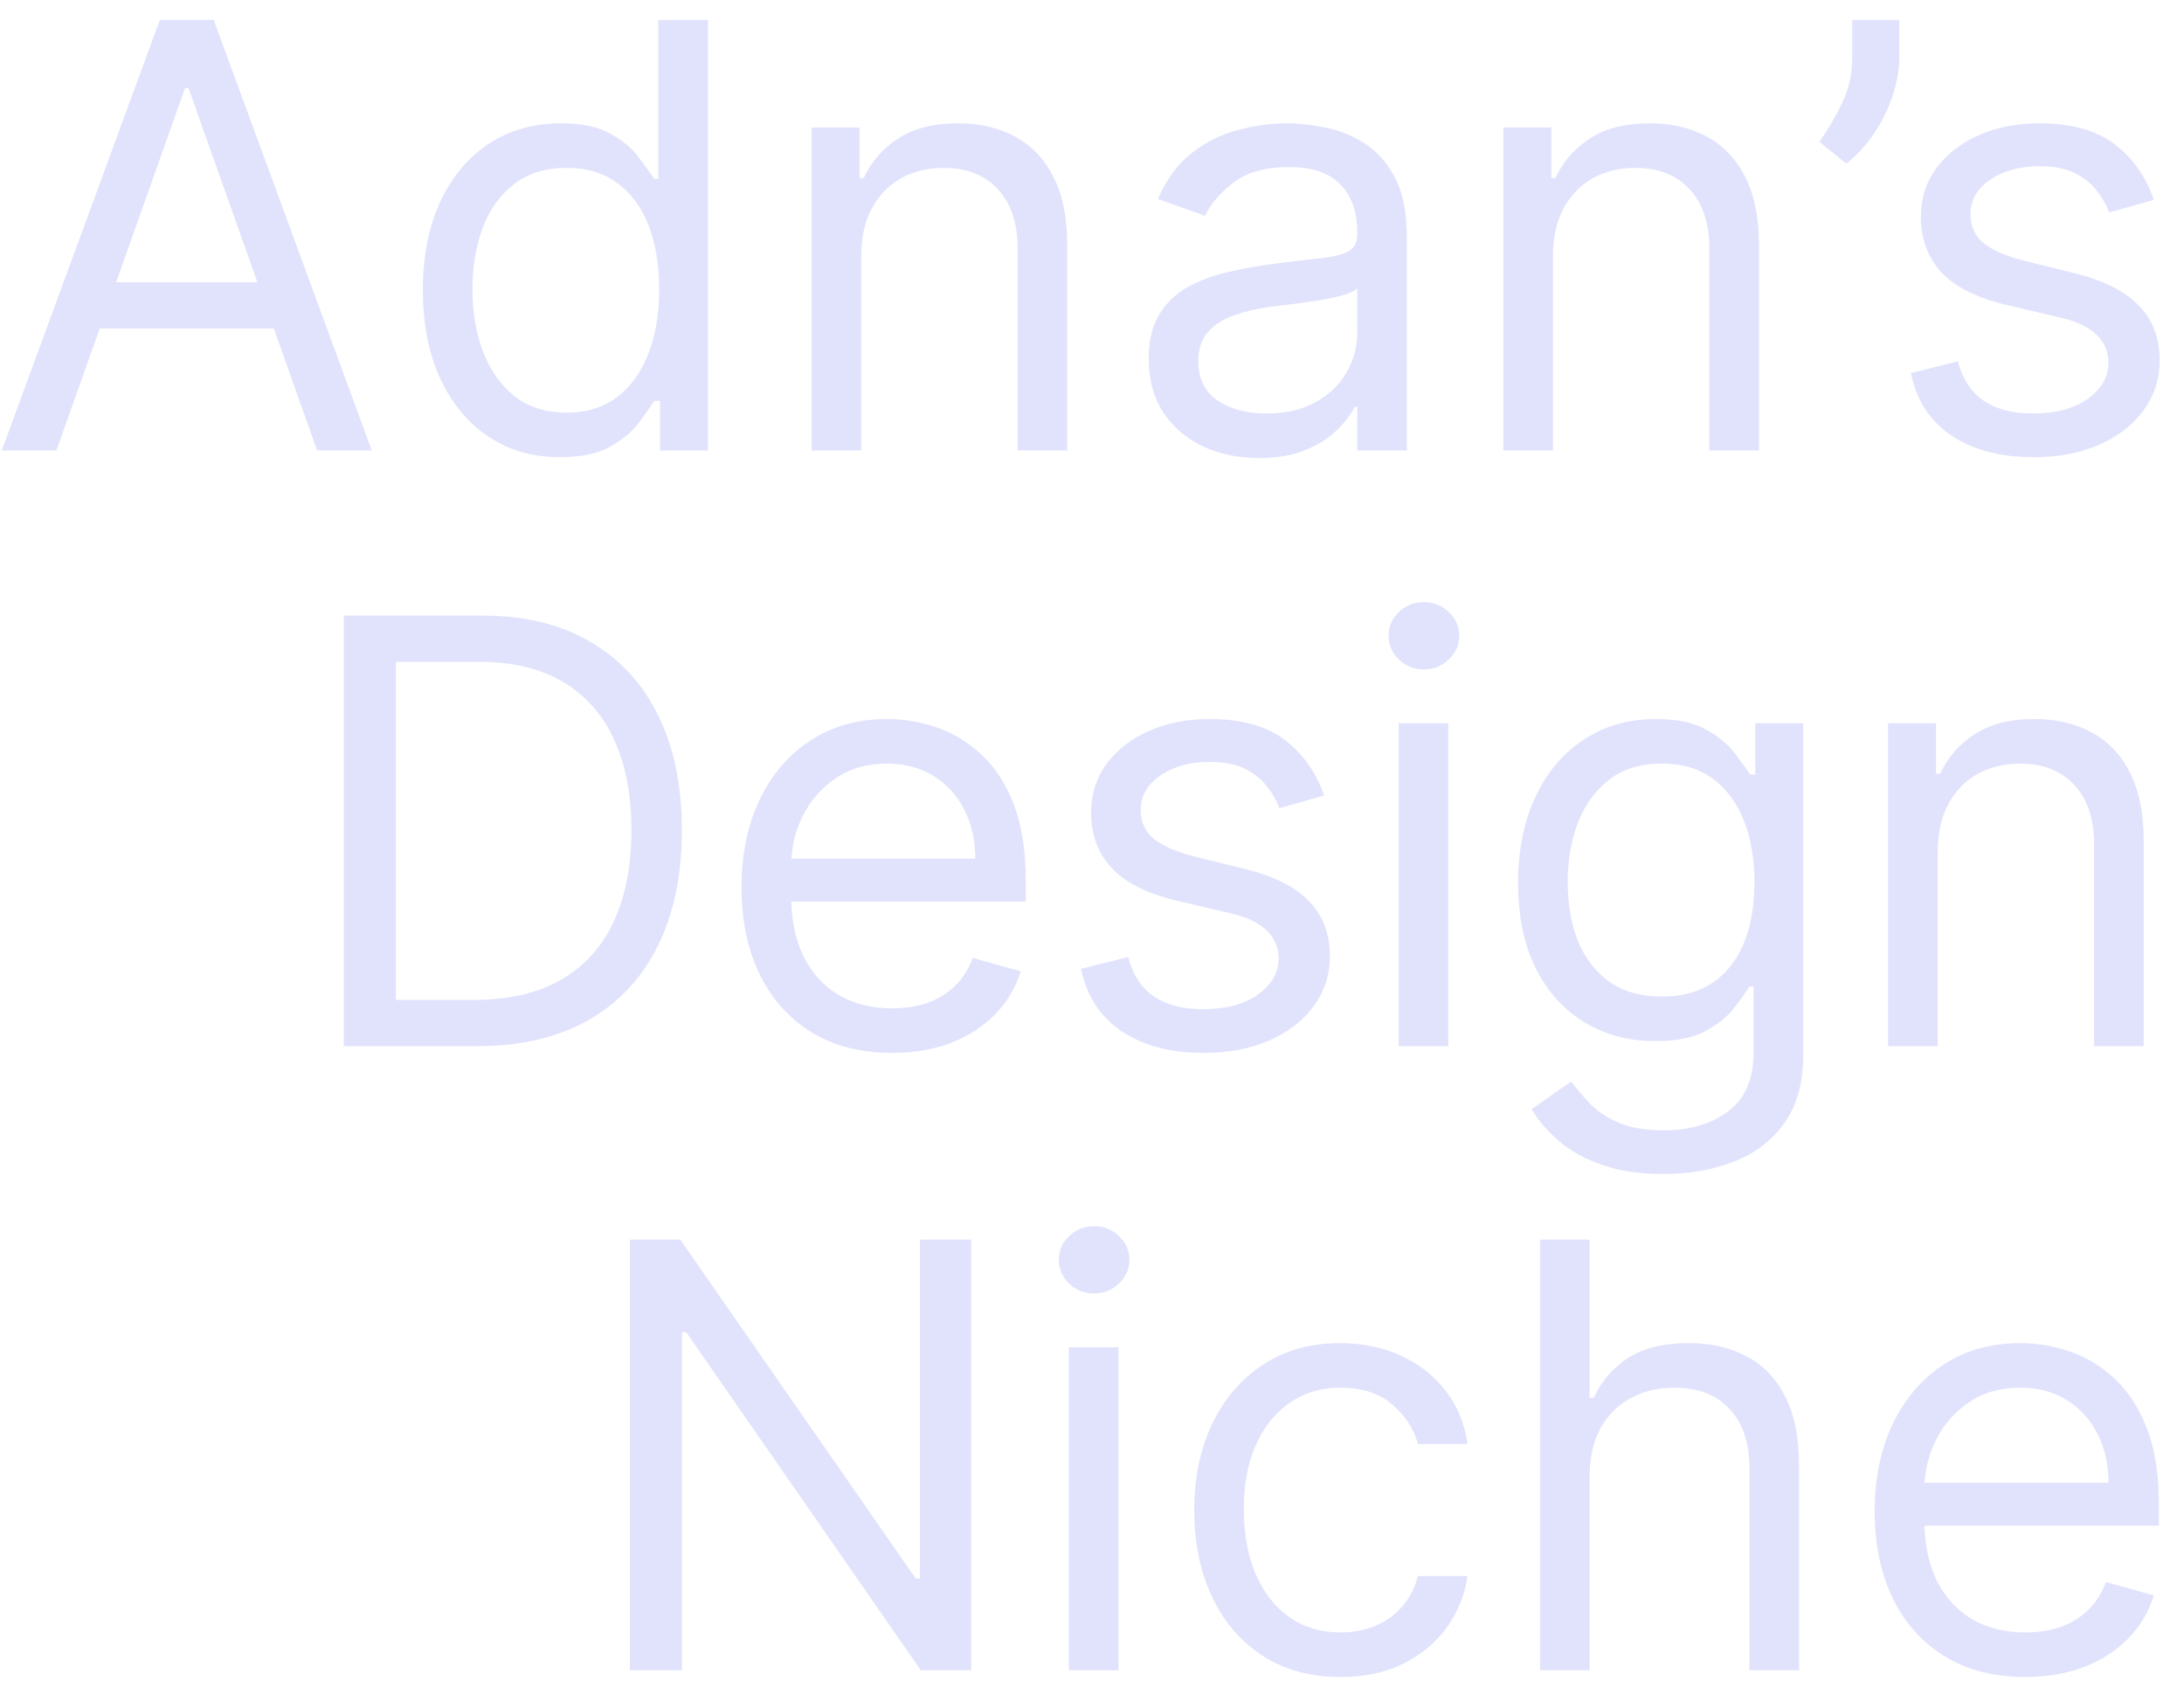 <svg width="77" height="60" viewBox="0 0 77 60" fill="none" xmlns="http://www.w3.org/2000/svg">
<path d="M1.989 15.88H0.062L5.636 0.7H7.533L13.107 15.88H11.18L6.644 3.102H6.525L1.989 15.88ZM2.701 9.951H10.468V11.581H2.701V9.951ZM19.742 16.117C18.793 16.117 17.956 15.878 17.229 15.398C16.503 14.914 15.934 14.232 15.524 13.353C15.114 12.468 14.909 11.423 14.909 10.217C14.909 9.022 15.114 7.984 15.524 7.104C15.934 6.225 16.505 5.545 17.236 5.066C17.968 4.587 18.813 4.347 19.771 4.347C20.513 4.347 21.098 4.471 21.528 4.718C21.963 4.96 22.294 5.237 22.521 5.548C22.753 5.854 22.934 6.106 23.062 6.304H23.21V0.7H24.96V15.88H23.27V14.131H23.062C22.934 14.338 22.751 14.6 22.514 14.916C22.277 15.228 21.938 15.507 21.498 15.754C21.059 15.996 20.473 16.117 19.742 16.117ZM19.979 14.546C20.681 14.546 21.273 14.363 21.758 13.997C22.242 13.627 22.61 13.115 22.862 12.463C23.114 11.806 23.24 11.047 23.24 10.188C23.24 9.338 23.117 8.594 22.87 7.957C22.622 7.314 22.257 6.815 21.773 6.46C21.288 6.099 20.691 5.918 19.979 5.918C19.238 5.918 18.62 6.109 18.126 6.489C17.637 6.865 17.269 7.376 17.022 8.023C16.779 8.666 16.658 9.387 16.658 10.188C16.658 10.998 16.782 11.734 17.029 12.396C17.281 13.054 17.652 13.577 18.141 13.968C18.635 14.353 19.248 14.546 19.979 14.546ZM30.364 9.031V15.88H28.615V4.495H30.305V6.274H30.453C30.72 5.696 31.125 5.232 31.669 4.881C32.212 4.525 32.914 4.347 33.774 4.347C34.544 4.347 35.219 4.505 35.797 4.821C36.375 5.133 36.825 5.607 37.146 6.245C37.467 6.877 37.628 7.678 37.628 8.646V15.88H35.879V8.765C35.879 7.87 35.647 7.174 35.182 6.674C34.718 6.17 34.08 5.918 33.27 5.918C32.711 5.918 32.212 6.039 31.773 6.282C31.338 6.524 30.994 6.877 30.742 7.342C30.49 7.806 30.364 8.369 30.364 9.031ZM44.383 16.147C43.662 16.147 43.007 16.011 42.419 15.739C41.831 15.463 41.364 15.065 41.018 14.546C40.672 14.022 40.499 13.39 40.499 12.649C40.499 11.996 40.628 11.467 40.885 11.062C41.142 10.652 41.485 10.331 41.915 10.099C42.345 9.867 42.819 9.694 43.338 9.58C43.862 9.461 44.388 9.367 44.917 9.298C45.609 9.209 46.169 9.143 46.599 9.098C47.034 9.049 47.35 8.967 47.548 8.854C47.751 8.74 47.852 8.542 47.852 8.261V8.201C47.852 7.47 47.652 6.902 47.252 6.497C46.856 6.091 46.256 5.889 45.45 5.889C44.615 5.889 43.961 6.072 43.486 6.437C43.012 6.803 42.678 7.193 42.486 7.608L40.825 7.015C41.122 6.324 41.517 5.785 42.011 5.4C42.511 5.009 43.054 4.737 43.642 4.584C44.235 4.426 44.818 4.347 45.391 4.347C45.757 4.347 46.177 4.392 46.651 4.481C47.131 4.565 47.593 4.74 48.037 5.007C48.487 5.274 48.86 5.676 49.157 6.215C49.453 6.754 49.601 7.475 49.601 8.379V15.88H47.852V14.338H47.763C47.645 14.585 47.447 14.85 47.17 15.132C46.893 15.413 46.525 15.653 46.066 15.85C45.606 16.048 45.045 16.147 44.383 16.147ZM44.65 14.576C45.342 14.576 45.925 14.44 46.399 14.168C46.879 13.896 47.239 13.545 47.481 13.115C47.728 12.685 47.852 12.233 47.852 11.759V10.158C47.778 10.247 47.615 10.329 47.363 10.403C47.116 10.472 46.829 10.534 46.503 10.588C46.182 10.637 45.868 10.682 45.562 10.721C45.26 10.756 45.016 10.786 44.828 10.81C44.373 10.87 43.948 10.966 43.553 11.099C43.163 11.228 42.846 11.423 42.604 11.685C42.367 11.942 42.249 12.293 42.249 12.737C42.249 13.345 42.473 13.805 42.923 14.116C43.378 14.422 43.953 14.576 44.65 14.576ZM54.752 9.031V15.88H53.003V4.495H54.693V6.274H54.841C55.108 5.696 55.513 5.232 56.056 4.881C56.6 4.525 57.301 4.347 58.161 4.347C58.932 4.347 59.607 4.505 60.185 4.821C60.763 5.133 61.213 5.607 61.534 6.245C61.855 6.877 62.016 7.678 62.016 8.646V15.88H60.266V8.765C60.266 7.87 60.034 7.174 59.57 6.674C59.105 6.17 58.468 5.918 57.657 5.918C57.099 5.918 56.6 6.039 56.16 6.282C55.725 6.524 55.382 6.877 55.13 7.342C54.878 7.806 54.752 8.369 54.752 9.031ZM66.962 0.7V2.035C66.962 2.44 66.888 2.872 66.74 3.332C66.597 3.786 66.384 4.229 66.103 4.658C65.826 5.083 65.49 5.454 65.094 5.77L64.146 4.999C64.457 4.555 64.726 4.093 64.954 3.613C65.186 3.129 65.302 2.613 65.302 2.064V0.7H66.962ZM75.936 7.045L74.364 7.49C74.266 7.228 74.12 6.973 73.927 6.726C73.739 6.474 73.482 6.267 73.156 6.104C72.83 5.941 72.412 5.859 71.904 5.859C71.207 5.859 70.626 6.02 70.162 6.341C69.702 6.657 69.472 7.06 69.472 7.549C69.472 7.984 69.631 8.327 69.947 8.579C70.263 8.831 70.757 9.041 71.429 9.209L73.119 9.624C74.137 9.871 74.895 10.249 75.395 10.758C75.894 11.262 76.143 11.912 76.143 12.708C76.143 13.36 75.955 13.943 75.58 14.457C75.209 14.971 74.69 15.376 74.023 15.672C73.356 15.969 72.581 16.117 71.696 16.117C70.535 16.117 69.574 15.865 68.813 15.361C68.052 14.857 67.57 14.121 67.368 13.152L69.028 12.737C69.186 13.35 69.485 13.81 69.925 14.116C70.369 14.422 70.95 14.576 71.666 14.576C72.482 14.576 73.129 14.403 73.608 14.057C74.093 13.706 74.335 13.286 74.335 12.797C74.335 12.401 74.196 12.07 73.92 11.803C73.643 11.532 73.218 11.329 72.645 11.196L70.747 10.751C69.705 10.504 68.939 10.121 68.45 9.602C67.965 9.078 67.723 8.424 67.723 7.638C67.723 6.996 67.904 6.427 68.264 5.933C68.63 5.439 69.127 5.051 69.754 4.77C70.387 4.488 71.103 4.347 71.904 4.347C73.03 4.347 73.915 4.594 74.557 5.088C75.204 5.582 75.664 6.235 75.936 7.045ZM16.805 36.88H12.121V21.7H17.013C18.485 21.7 19.746 22.004 20.793 22.612C21.841 23.215 22.644 24.082 23.202 25.214C23.76 26.34 24.04 27.689 24.04 29.261C24.04 30.842 23.758 32.203 23.195 33.345C22.631 34.481 21.811 35.356 20.734 35.968C19.657 36.576 18.347 36.88 16.805 36.88ZM13.959 35.249H16.687C17.942 35.249 18.982 35.007 19.807 34.523C20.633 34.039 21.248 33.349 21.653 32.455C22.058 31.561 22.261 30.496 22.261 29.261C22.261 28.035 22.061 26.98 21.66 26.096C21.26 25.206 20.662 24.524 19.867 24.05C19.071 23.571 18.08 23.331 16.894 23.331H13.959V35.249ZM31.45 37.117C30.353 37.117 29.407 36.875 28.611 36.391C27.821 35.902 27.211 35.22 26.781 34.345C26.356 33.466 26.143 32.443 26.143 31.277C26.143 30.11 26.356 29.083 26.781 28.193C27.211 27.299 27.809 26.602 28.575 26.103C29.345 25.599 30.245 25.347 31.272 25.347C31.865 25.347 32.451 25.446 33.029 25.644C33.607 25.841 34.133 26.162 34.608 26.607C35.082 27.047 35.46 27.63 35.742 28.356C36.023 29.083 36.164 29.977 36.164 31.04V31.781H27.389V30.269H34.385C34.385 29.626 34.257 29.053 34 28.549C33.748 28.045 33.387 27.647 32.918 27.356C32.453 27.064 31.905 26.918 31.272 26.918C30.576 26.918 29.973 27.091 29.464 27.437C28.96 27.778 28.572 28.223 28.3 28.771C28.028 29.32 27.893 29.908 27.893 30.535V31.544C27.893 32.403 28.041 33.132 28.337 33.73C28.639 34.323 29.056 34.775 29.59 35.086C30.124 35.393 30.744 35.546 31.45 35.546C31.91 35.546 32.325 35.482 32.696 35.353C33.071 35.22 33.395 35.022 33.666 34.76C33.938 34.493 34.148 34.162 34.297 33.767L35.986 34.241C35.809 34.815 35.51 35.319 35.09 35.754C34.669 36.183 34.151 36.519 33.533 36.761C32.915 36.999 32.221 37.117 31.45 37.117ZM46.681 28.045L45.109 28.49C45.011 28.228 44.865 27.973 44.672 27.726C44.484 27.474 44.227 27.267 43.901 27.104C43.575 26.941 43.157 26.859 42.648 26.859C41.952 26.859 41.371 27.02 40.907 27.341C40.447 27.657 40.217 28.06 40.217 28.549C40.217 28.984 40.376 29.327 40.692 29.579C41.008 29.831 41.502 30.041 42.174 30.209L43.864 30.624C44.882 30.872 45.641 31.25 46.139 31.758C46.639 32.262 46.888 32.912 46.888 33.708C46.888 34.36 46.7 34.943 46.325 35.457C45.954 35.971 45.435 36.376 44.768 36.672C44.101 36.969 43.325 37.117 42.441 37.117C41.28 37.117 40.319 36.865 39.558 36.361C38.797 35.857 38.315 35.121 38.112 34.153L39.773 33.737C39.931 34.35 40.23 34.81 40.669 35.116C41.114 35.422 41.695 35.576 42.411 35.576C43.227 35.576 43.874 35.403 44.353 35.057C44.837 34.706 45.08 34.286 45.08 33.797C45.08 33.401 44.941 33.07 44.665 32.803C44.388 32.532 43.963 32.329 43.39 32.196L41.492 31.751C40.45 31.504 39.684 31.121 39.195 30.602C38.71 30.078 38.468 29.424 38.468 28.638C38.468 27.996 38.649 27.427 39.009 26.933C39.375 26.439 39.871 26.051 40.499 25.77C41.132 25.488 41.848 25.347 42.648 25.347C43.775 25.347 44.66 25.594 45.302 26.088C45.949 26.582 46.409 27.235 46.681 28.045ZM49.312 36.88V25.495H51.062V36.88H49.312ZM50.202 23.598C49.861 23.598 49.567 23.482 49.32 23.25C49.078 23.017 48.957 22.738 48.957 22.412C48.957 22.086 49.078 21.807 49.32 21.574C49.567 21.342 49.861 21.226 50.202 21.226C50.543 21.226 50.834 21.342 51.077 21.574C51.324 21.807 51.447 22.086 51.447 22.412C51.447 22.738 51.324 23.017 51.077 23.25C50.834 23.482 50.543 23.598 50.202 23.598ZM58.652 41.386C57.807 41.386 57.081 41.278 56.473 41.06C55.865 40.848 55.359 40.566 54.954 40.215C54.553 39.87 54.235 39.499 53.998 39.104L55.391 38.125C55.549 38.333 55.749 38.57 55.991 38.837C56.233 39.109 56.565 39.343 56.984 39.541C57.41 39.743 57.965 39.845 58.652 39.845C59.571 39.845 60.33 39.623 60.928 39.178C61.526 38.733 61.825 38.036 61.825 37.088V34.775H61.676C61.548 34.983 61.365 35.24 61.128 35.546C60.896 35.847 60.56 36.117 60.12 36.354C59.685 36.586 59.097 36.702 58.356 36.702C57.437 36.702 56.611 36.485 55.88 36.05C55.154 35.615 54.578 34.983 54.153 34.153C53.733 33.322 53.523 32.314 53.523 31.128C53.523 29.962 53.728 28.947 54.138 28.082C54.548 27.212 55.119 26.54 55.85 26.066C56.582 25.587 57.427 25.347 58.385 25.347C59.127 25.347 59.715 25.471 60.149 25.718C60.589 25.96 60.925 26.236 61.157 26.548C61.395 26.854 61.578 27.106 61.706 27.304H61.884V25.495H63.574V37.206C63.574 38.185 63.351 38.98 62.907 39.593C62.467 40.211 61.874 40.663 61.128 40.949C60.387 41.241 59.561 41.386 58.652 41.386ZM58.593 35.131C59.295 35.131 59.888 34.97 60.372 34.649C60.856 34.328 61.224 33.866 61.476 33.263C61.728 32.66 61.854 31.939 61.854 31.099C61.854 30.279 61.731 29.555 61.484 28.927C61.236 28.299 60.871 27.808 60.387 27.452C59.902 27.096 59.304 26.918 58.593 26.918C57.852 26.918 57.234 27.106 56.74 27.482C56.251 27.857 55.883 28.361 55.636 28.994C55.393 29.626 55.272 30.328 55.272 31.099C55.272 31.889 55.396 32.589 55.643 33.196C55.895 33.799 56.266 34.273 56.755 34.619C57.249 34.96 57.862 35.131 58.593 35.131ZM68.316 30.031V36.88H66.567V25.495H68.257V27.274H68.405C68.672 26.696 69.077 26.232 69.621 25.881C70.164 25.525 70.866 25.347 71.726 25.347C72.496 25.347 73.171 25.505 73.749 25.822C74.327 26.133 74.777 26.607 75.098 27.245C75.419 27.877 75.58 28.677 75.58 29.646V36.88H73.831V29.765C73.831 28.87 73.598 28.174 73.134 27.674C72.669 27.17 72.032 26.918 71.222 26.918C70.663 26.918 70.164 27.04 69.724 27.282C69.29 27.524 68.946 27.877 68.694 28.341C68.442 28.806 68.316 29.369 68.316 30.031ZM34.243 43.7V58.88H32.465L24.193 46.962H24.045V58.88H22.207V43.7H23.985L32.287 55.648H32.435V43.7H34.243ZM37.684 58.88V47.495H39.434V58.88H37.684ZM38.574 45.598C38.233 45.598 37.939 45.482 37.692 45.249C37.45 45.017 37.329 44.738 37.329 44.412C37.329 44.086 37.45 43.807 37.692 43.574C37.939 43.342 38.233 43.226 38.574 43.226C38.915 43.226 39.206 43.342 39.449 43.574C39.696 43.807 39.819 44.086 39.819 44.412C39.819 44.738 39.696 45.017 39.449 45.249C39.206 45.482 38.915 45.598 38.574 45.598ZM47.263 59.117C46.195 59.117 45.276 58.865 44.505 58.361C43.734 57.857 43.142 57.163 42.727 56.279C42.311 55.394 42.104 54.383 42.104 53.247C42.104 52.091 42.316 51.07 42.741 50.186C43.171 49.296 43.769 48.602 44.535 48.103C45.306 47.599 46.205 47.347 47.233 47.347C48.033 47.347 48.755 47.495 49.397 47.792C50.04 48.088 50.566 48.503 50.976 49.037C51.386 49.571 51.641 50.193 51.739 50.905H49.99C49.857 50.386 49.56 49.926 49.101 49.526C48.646 49.121 48.033 48.918 47.263 48.918C46.581 48.918 45.983 49.096 45.469 49.452C44.96 49.803 44.562 50.3 44.276 50.942C43.994 51.579 43.853 52.328 43.853 53.188C43.853 54.067 43.992 54.833 44.268 55.485C44.55 56.138 44.945 56.644 45.454 57.005C45.968 57.366 46.571 57.546 47.263 57.546C47.717 57.546 48.13 57.467 48.5 57.309C48.871 57.151 49.185 56.923 49.442 56.627C49.699 56.33 49.882 55.975 49.99 55.559H51.739C51.641 56.231 51.396 56.837 51.006 57.375C50.62 57.909 50.109 58.334 49.471 58.65C48.839 58.962 48.103 59.117 47.263 59.117ZM56.046 52.031V58.88H54.297V43.7H56.046V49.274H56.194C56.461 48.686 56.861 48.219 57.395 47.873C57.933 47.523 58.65 47.347 59.544 47.347C60.32 47.347 60.999 47.503 61.582 47.814C62.166 48.12 62.618 48.592 62.939 49.23C63.265 49.862 63.428 50.668 63.428 51.646V58.88H61.679V51.765C61.679 50.86 61.444 50.161 60.975 49.667C60.51 49.168 59.865 48.918 59.04 48.918C58.467 48.918 57.953 49.039 57.498 49.282C57.049 49.524 56.693 49.877 56.431 50.342C56.174 50.806 56.046 51.369 56.046 52.031ZM71.401 59.117C70.304 59.117 69.358 58.875 68.563 58.391C67.772 57.902 67.162 57.22 66.732 56.345C66.307 55.466 66.094 54.443 66.094 53.277C66.094 52.111 66.307 51.083 66.732 50.193C67.162 49.299 67.76 48.602 68.526 48.103C69.296 47.599 70.196 47.347 71.224 47.347C71.817 47.347 72.402 47.446 72.98 47.644C73.558 47.841 74.085 48.162 74.559 48.607C75.033 49.047 75.411 49.63 75.693 50.356C75.975 51.083 76.115 51.977 76.115 53.039V53.781H67.34V52.269H74.337C74.337 51.626 74.208 51.053 73.951 50.549C73.699 50.045 73.338 49.647 72.869 49.356C72.404 49.064 71.856 48.918 71.224 48.918C70.527 48.918 69.924 49.091 69.415 49.437C68.911 49.778 68.523 50.223 68.251 50.771C67.98 51.32 67.844 51.908 67.844 52.535V53.544C67.844 54.403 67.992 55.132 68.288 55.73C68.59 56.323 69.007 56.775 69.541 57.086C70.075 57.393 70.695 57.546 71.401 57.546C71.861 57.546 72.276 57.482 72.647 57.353C73.022 57.22 73.346 57.022 73.618 56.76C73.889 56.493 74.099 56.162 74.248 55.767L75.938 56.241C75.76 56.815 75.461 57.319 75.041 57.754C74.621 58.183 74.102 58.519 73.484 58.761C72.867 58.999 72.172 59.117 71.401 59.117Z" fill="#E1E3FC"/>
</svg>
